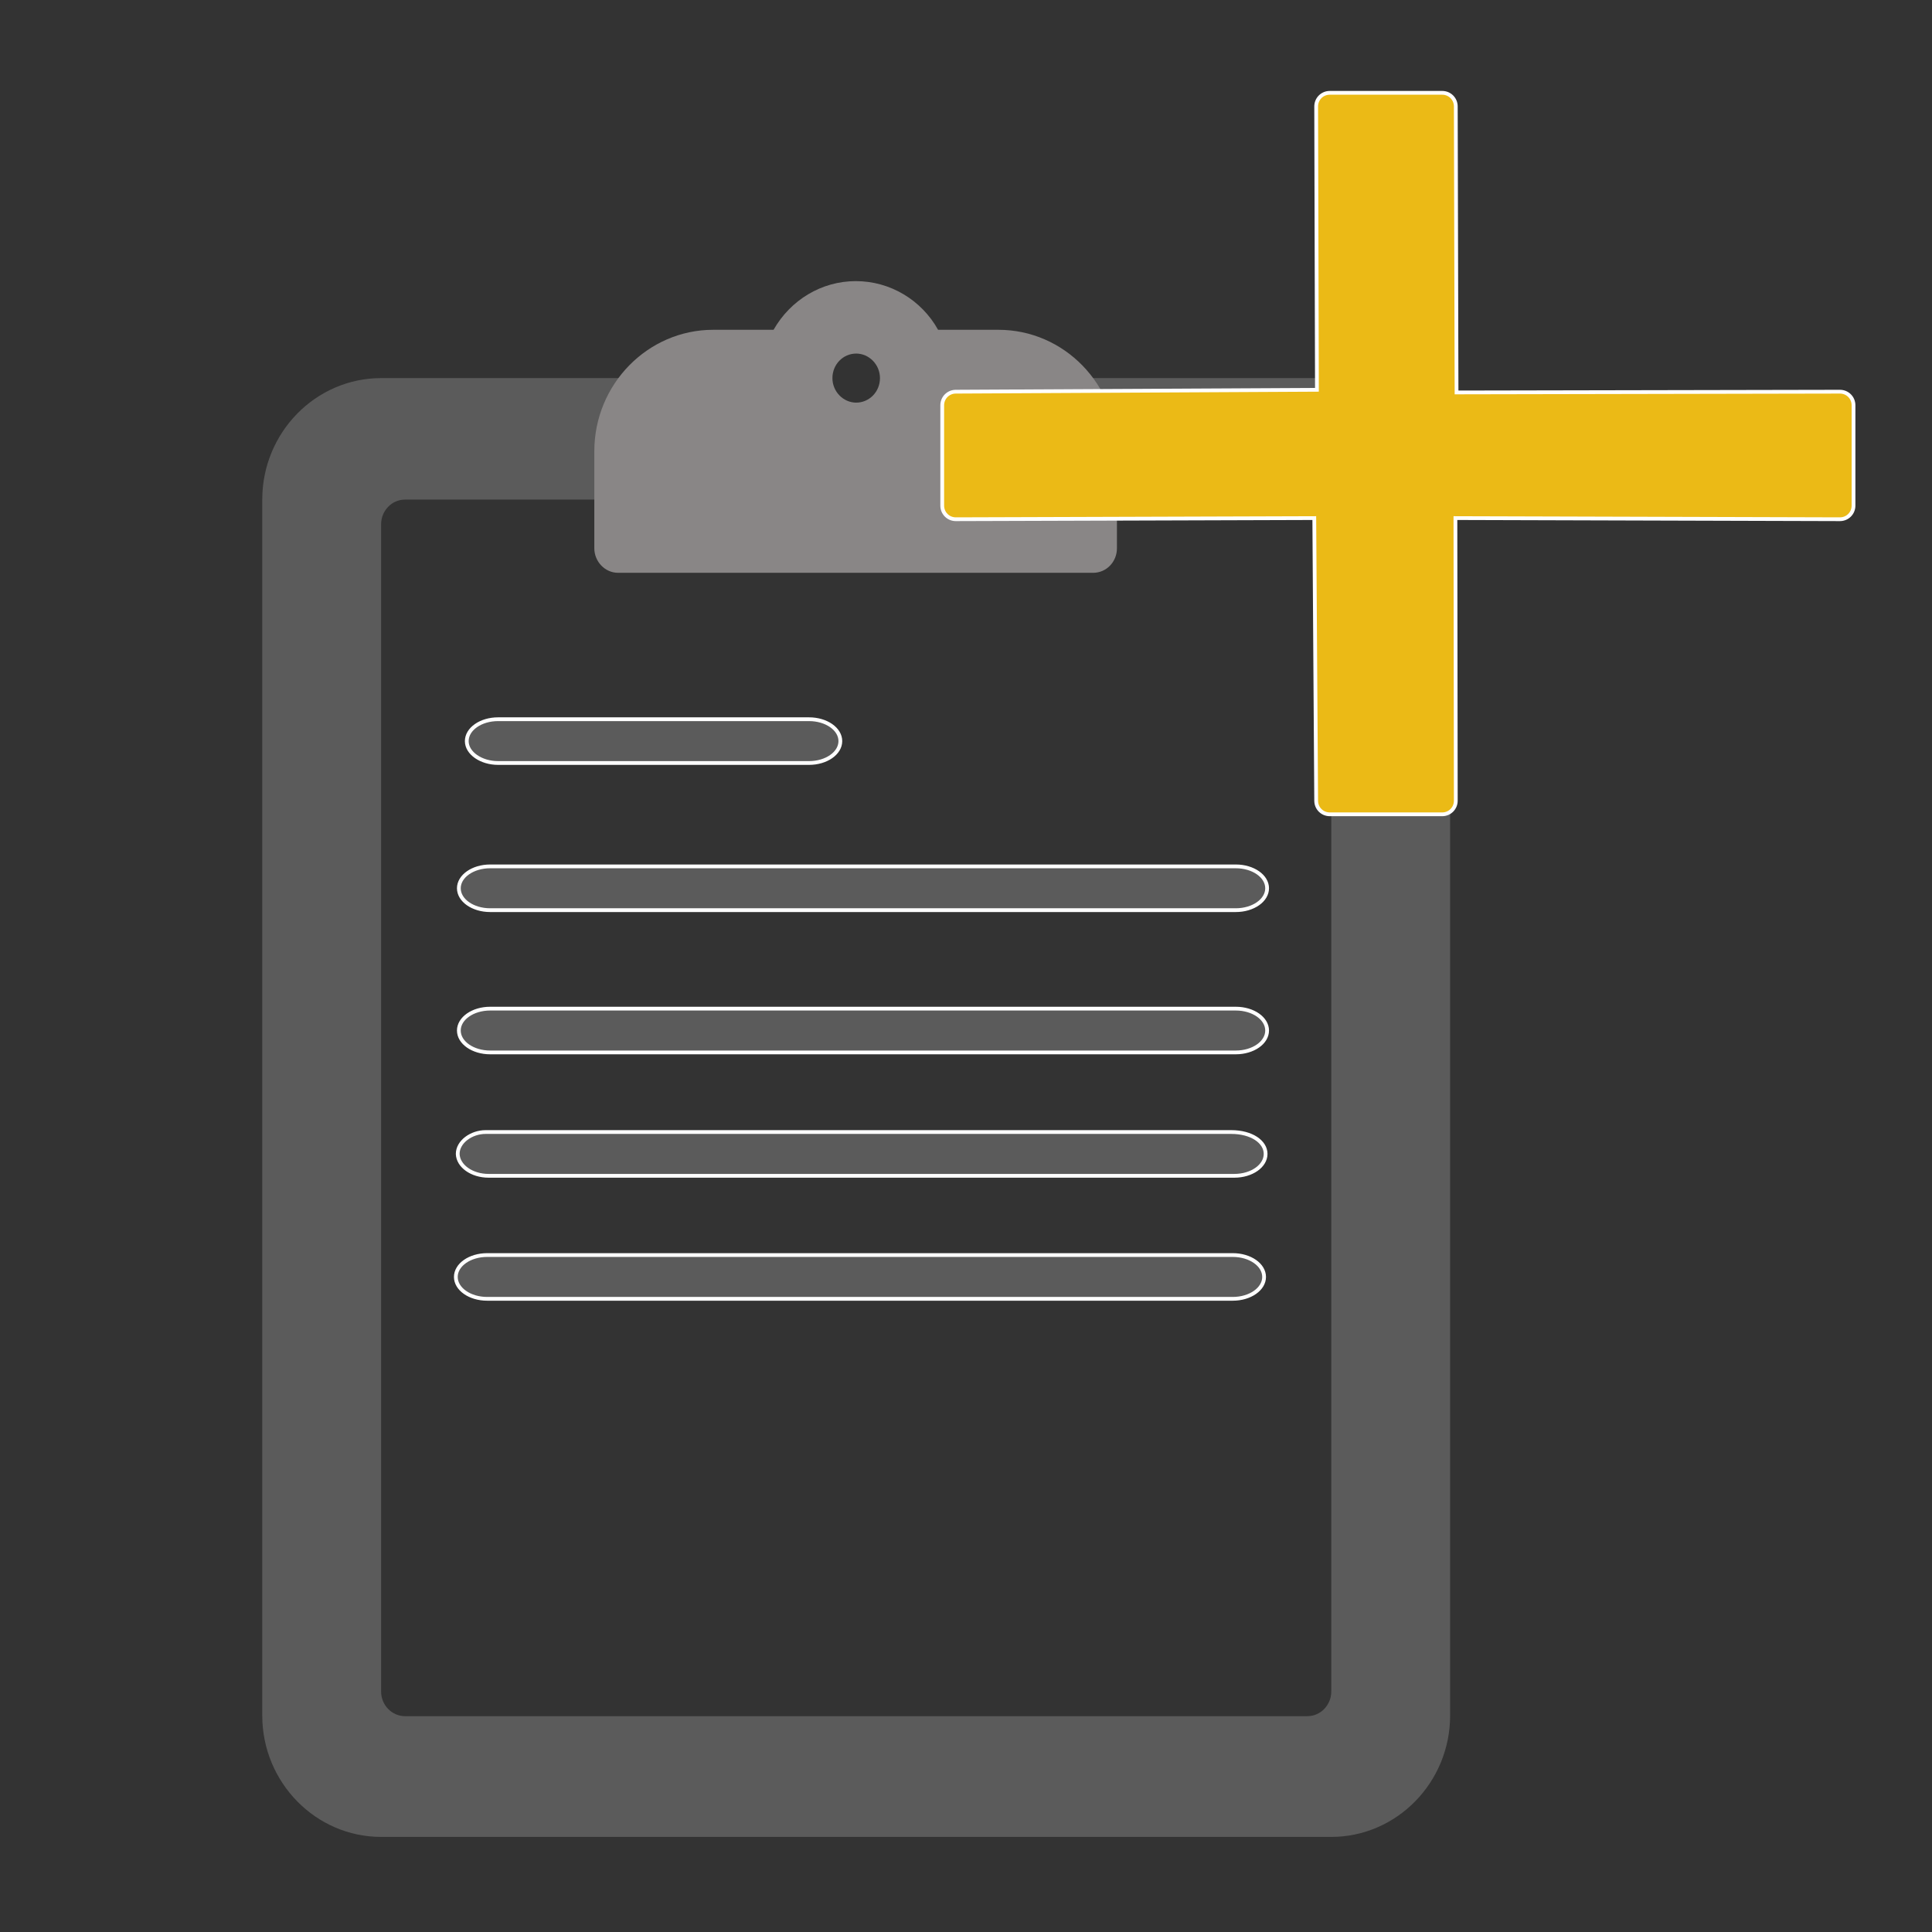 <?xml version="1.0" encoding="utf-8"?>
<!-- Generator: Adobe Illustrator 20.0.0, SVG Export Plug-In . SVG Version: 6.00 Build 0)  -->
<svg version="1.1" id="Layer_1" xmlns="http://www.w3.org/2000/svg" xmlns:xlink="http://www.w3.org/1999/xlink" x="0px" y="0px"
	 viewBox="0 0 512 512" style="enable-background:new 0 0 512 512;" xml:space="preserve">
<rect x="0" y="0" width="512" height="512" fill="#333333" stroke="none"/>
<style type="text/css">
	.st0{fill:#5B5B5B;}
	.st1{fill:#898686;}
	.st2{fill:#5B5B5B;stroke:#FFFFFF;stroke-miterlimit:10;}
	.st3{display:none;}
	.st4{display:inline;fill:#EBBA16;}
	.st5{fill:#EBBA16;stroke:#FFFFFF;stroke-miterlimit:10;}
</style>
<g id="Capa_1">
	<g>
		<g>
			<path class="st0" d="M352.8,100.2H239.5c0,7.1-5.6,12.9-12.6,12.9s-12.6-5.8-12.6-12.9H101c-17.3,0-31.5,14.4-31.5,32.2v322.2
				c0,17.8,14.2,32.2,31.5,32.2h251.8c17.3,0,31.5-14.4,31.5-32.2V132.5C384.3,114.8,370.1,100.2,352.8,100.2z M352.8,448.3
				c0,3.5-2.8,6.5-6.3,6.5H107.3c-3.4,0-6.3-2.9-6.3-6.5V138.9c0-3.5,2.8-6.5,6.3-6.5h239.2c3.4,0,6.3,2.9,6.3,6.5V448.3z"/>
		</g>
		<g>
			<path class="st1" d="M264.6,87.4h-16c-4.4-7.9-12.7-12.9-21.8-12.9c-9.1,0-17.3,5-21.8,12.9h-16c-17.3,0-31.5,14.4-31.5,32.2
				v25.7c0,3.5,2.8,6.5,6.3,6.5h125.9c3.5,0,6.3-2.9,6.3-6.5v-25.7C296.1,101.9,282,87.4,264.6,87.4z M226.9,106.7
				c-3.4,0-6.3-2.9-6.3-6.5c0-3.6,2.8-6.5,6.3-6.5c3.4,0,6.3,2.9,6.3,6.5C233.2,103.9,230.3,106.7,226.9,106.7z"/>
		</g>
	</g>
	<path class="st2" d="M129.9,241.2h197.6c4.6,0,8.3-2.6,8.3-5.8s-3.7-5.8-8.3-5.8H129.9c-4.6,0-8.3,2.6-8.3,5.8
		S125.3,241.2,129.9,241.2z"/>
	<path class="st2" d="M132,202.2h82.4c4.6,0,8.3-2.6,8.3-5.8s-3.7-5.8-8.3-5.8H132c-4.6,0-8.3,2.6-8.3,5.8S127.5,202.2,132,202.2z"
		/>
	<path class="st2" d="M129.9,278.9h197.6c4.6,0,8.3-2.6,8.3-5.8s-3.7-5.8-8.3-5.8H129.9c-4.6,0-8.3,2.6-8.3,5.8
		S125.3,278.9,129.9,278.9z"/>
	<path class="st2" d="M129.1,344.2h197.6c4.6,0,8.3-2.6,8.3-5.8c0-3.2-3.7-5.8-8.3-5.8H129.1c-4.6,0-8.3,2.6-8.3,5.8
		C120.8,341.6,124.5,344.2,129.1,344.2z"/>
	<path class="st2" d="M129.5,311.6h197.6c4.6,0,8.3-2.6,8.3-5.8c0-3.2-3.7-5.8-9.1-5.8H128.7c-3.8,0-7.4,2.6-7.4,5.8
		C121.4,309,125,311.6,129.5,311.6z"/>
</g>
<g id="Layer_2" class="st3">
	<path class="st4" d="M436.6,29.8L436.6,29.8c2.2,5.2,9.4,7.6,15.5,5.3l0,0c3.6-1.4,12.2-4.4,15.1-3.1c4.9,2.2,2.8,10.5-0.1,15.5
		l0,0c-2.9,5,0.1,10.9,6.4,12.7l0,0c2.3,0.7,13.6,4.1,13.8,7.7c0.2,4.3-11.1,8.9-13.8,9.7l0,0c-6.3,1.8-9.3,7.8-6.4,12.7l0,0
		c2.3,3.9,4.4,11.2,1.3,13.7s-11.5,0.5-16.3-1.4l0,0c-6-2.4-13.2,0.1-15.5,5.3l0,0c-2.2,5.1-5.1,12.6-10.3,11.4
		c-3.3-0.7-9.6-8.2-10.9-11.4l0,0c-2.2-5.2-9.4-7.6-15.5-5.3l0,0c-4.8,1.9-13.5,5.3-16.6,2.7c-3.1-2.6-0.7-11.1,1.6-15.1l0,0
		c2.9-5-0.1-10.9-6.4-12.7l0,0c-6-1.8-15.2-3.4-14-7.7c0.8-2.8,10-8.6,14-9.8l0,0c6.3-1.8,9.3-7.8,6.4-12.7l0,0
		c-2.5-4.3-9-14.6-5.2-17.1c3.1-2,15.9,3,20.2,4.7l0,0c6,2.4,13.2-0.1,15.5-5.3l0,0c1.8-4.1,4.4-10.7,8.8-10.7
		C428.5,19.1,434.8,25.7,436.6,29.8z"/>
</g>
<g id="Layer_3">
	<path class="st5" d="M491.2,107.4c0-2-1.6-3.6-3.6-3.6L386,104l-0.2-75.8c0-2-1.6-3.6-3.6-3.6h-29.8c-2,0-3.6,1.6-3.6,3.6l0.2,75.1
		l-95.7,0.5c-2,0-3.6,1.6-3.6,3.6V134c0,2,1.6,3.6,3.6,3.6l95-0.3l0.5,74.9c0,2,1.6,3.6,3.6,3.6h29.8c2,0,3.6-1.6,3.6-3.6l-0.1-74.9
		l101.9,0.3c2,0,3.6-1.6,3.6-3.6V107.4z"/>
</g>
</svg>
